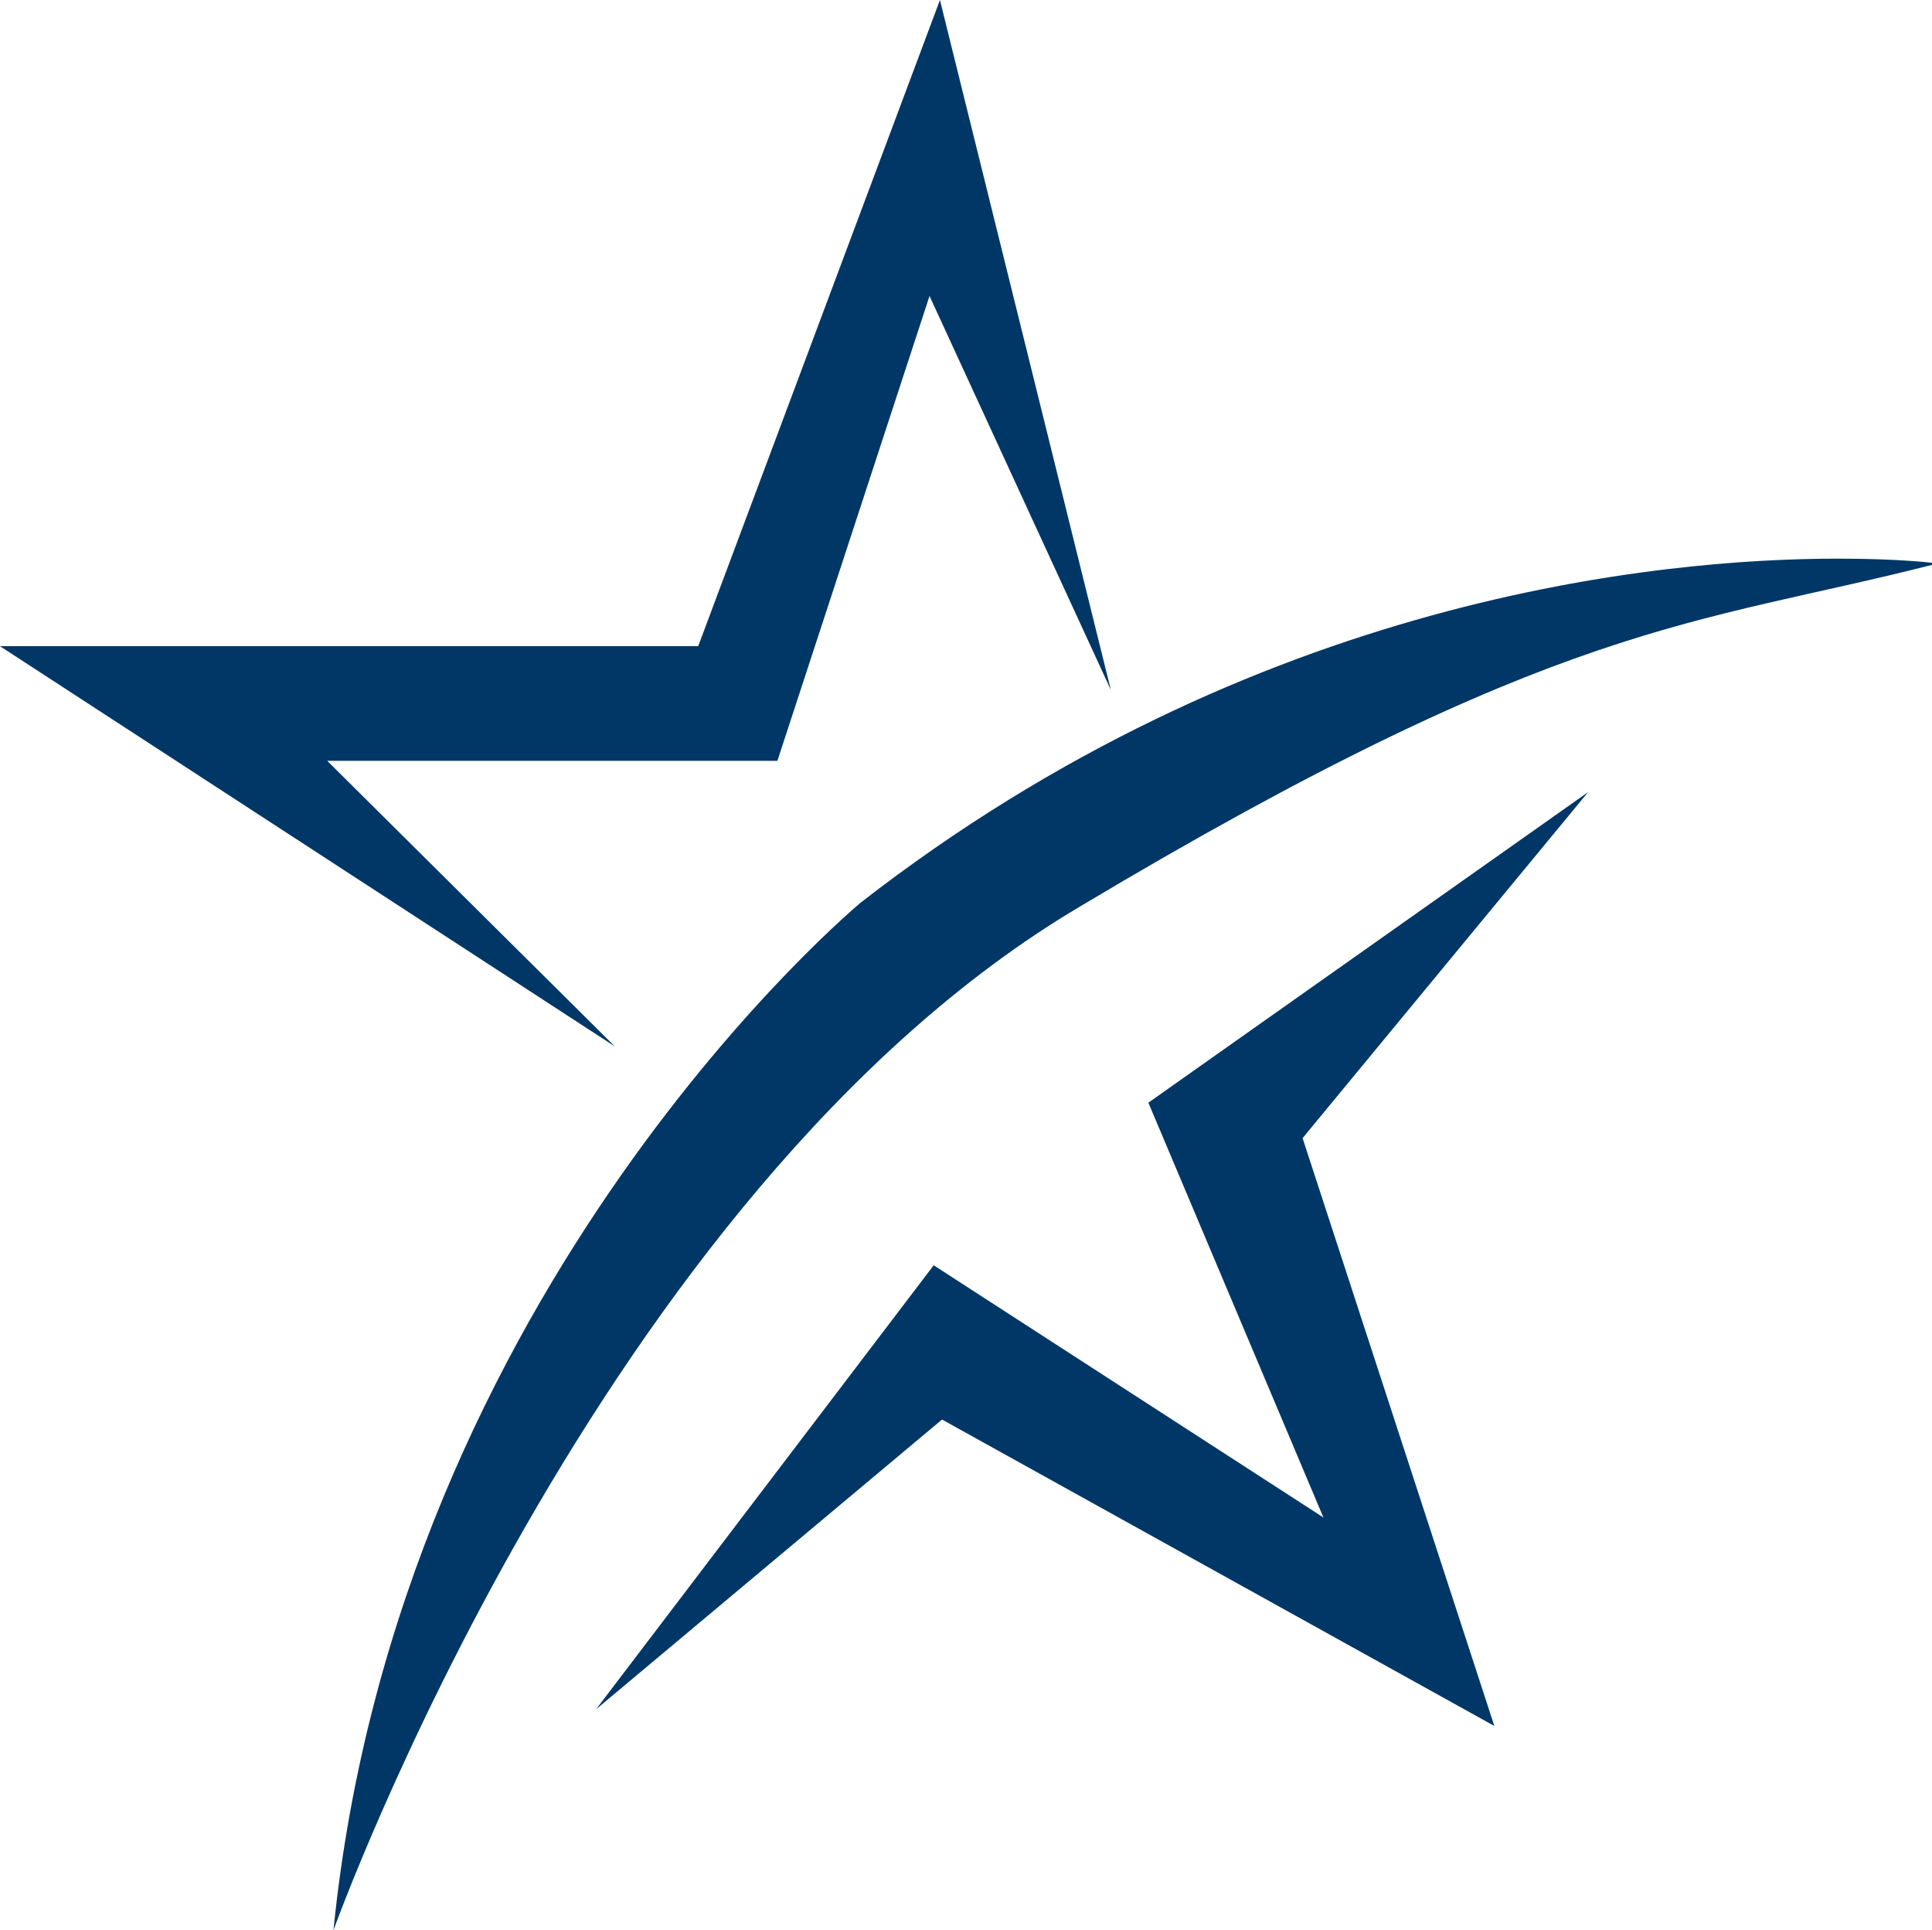 <svg xmlns="http://www.w3.org/2000/svg" viewBox="0 0 92.7 92.6"><path d="M45.1 0 33.5 31H0l29.5 19.2-13.8-13.7h21.6l7.3-22.3 8.7 18.9L45.1 0zm43.1 26.8c-8.5 0-28 1.8-46.9 16.5 0 0-22.2 18.4-25.3 49.3 0 0 12.7-35.4 35.8-49.1C74.9 29.7 81.3 30 92.7 27.1V27s-1.6-.2-4.5-.2zM76.2 38 55.1 52.9l8.4 19.9-18.7-12.1L28.6 82l16.6-13.9 26.5 14.7-9.2-28.2L76.2 38" fill="#003767"/></svg>